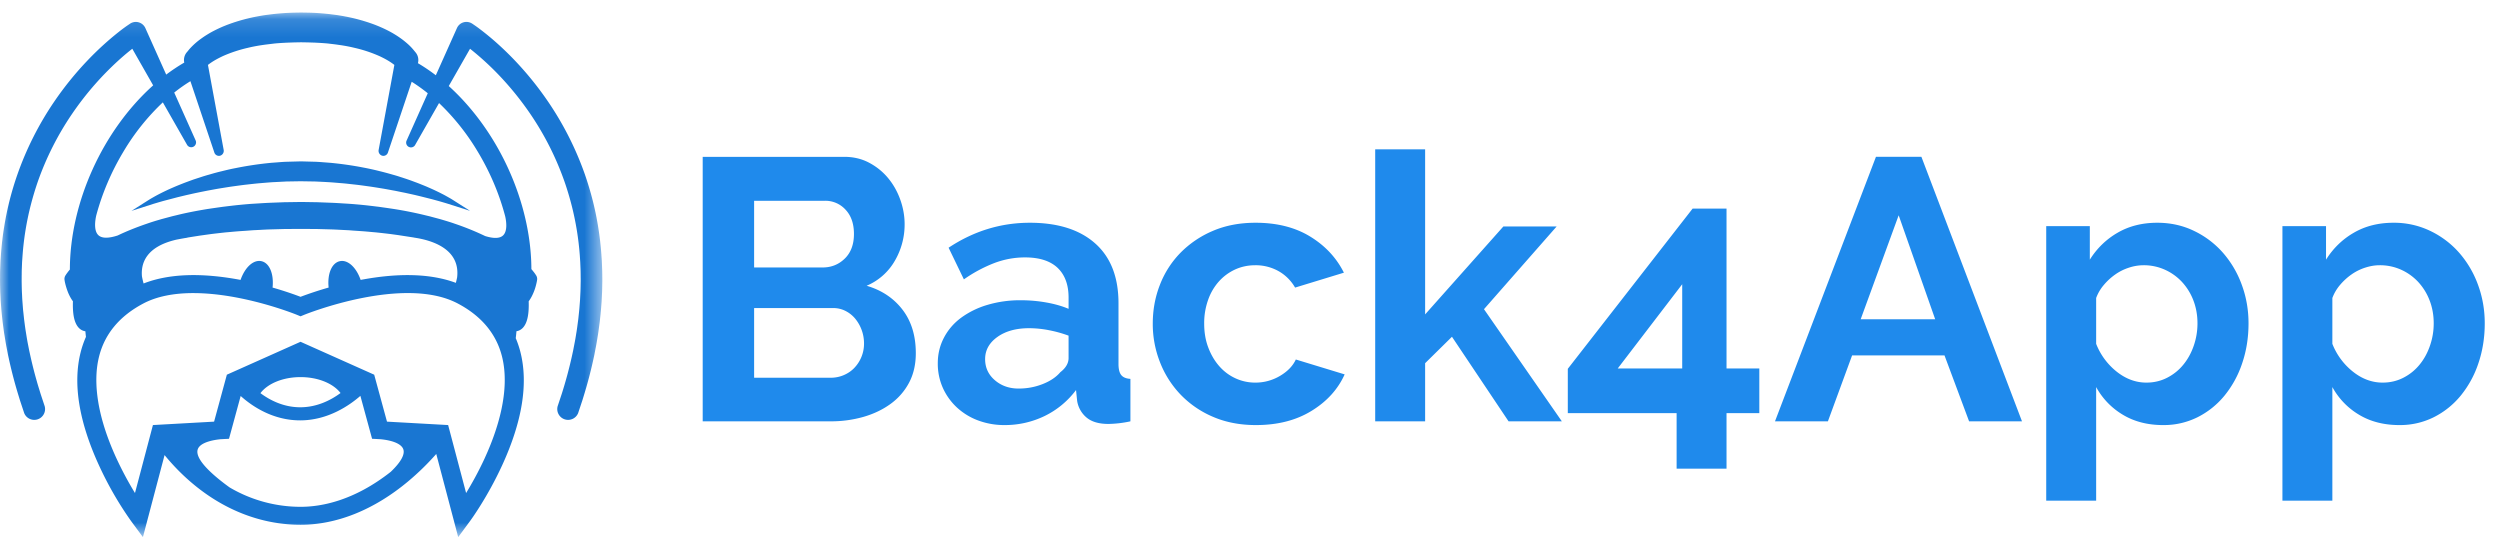 <svg width="139" height="30" viewBox="0 0 139 30" xmlns="http://www.w3.org/2000/svg" xmlns:xlink="http://www.w3.org/1999/xlink"><title>logo-back4app-blue</title><defs><path id="a" d="M33.488.137H0v29.165h33.488V.137z"/></defs><g fill="none" fill-rule="evenodd"><path d="M24.17 10.578c-.12-.057-.249-.113-.386-.173l-.045-.02c-.155-.065-.32-.131-.494-.2a10.154 10.154 0 0 0-.209-.078l-.064-.024-.097-.036c-.061-.022-.123-.045-.187-.066a7.554 7.554 0 0 0-.212-.071l-.089-.03-.106-.033a7.686 7.686 0 0 0-.445-.136l-.086-.025a2.864 2.864 0 0 1-.115-.032 15.414 15.414 0 0 0-.564-.147l-.006-.002a15.163 15.163 0 0 0-.857-.188 18.973 18.973 0 0 0-1.832-.264l-.413-.032c-.136-.011-.28-.021-.422-.027l-.444-.012-.358-.01-.845.023c-.14.005-.276.016-.416.027l-.408.031a19.378 19.378 0 0 0-1.828.265l-.13.026a11.585 11.585 0 0 0-.605.132l-.123.03-.014.004c-.113.027-.226.054-.334.083-.075.02-.15.04-.222.062-.039.01-.077.022-.116.033l-.083.024a7.732 7.732 0 0 0-.241.07c-.07.02-.139.044-.207.066l-.107.035-.087.028-.213.07c-.17.062-.368.133-.556.205l-.035.014c-.162.064-.315.125-.46.187l-.053.023c-.133.058-.26.113-.376.168-.12.057-.246.118-.359.175a8.99 8.99 0 0 0-.415.224l-.08.045-.104.062-1.011.64 1.24-.396c.102-.03.274-.082.516-.151l.81-.213.5-.12.193-.043c.118-.027.24-.054.364-.08l.212-.044.397-.079.229-.042c.14-.026.28-.052.425-.076l.242-.039c.149-.024.299-.048.45-.07l.255-.035c.156-.021.314-.043.472-.062l.265-.03c.162-.017.325-.036.487-.051l.275-.023c.166-.014.333-.028.498-.039l.28-.014.507-.026.774-.013h.02l.795.013a59.602 59.602 0 0 1 .788.04c.168.011.335.025.5.039l.273.022c.165.015.328.034.489.052l.265.029c.159.019.316.04.472.062l.254.035c.154.022.305.047.454.07l.239.039c.146.024.288.05.428.076l.226.042c.136.025.268.053.397.08l.212.042.365.08.192.043.332.08.607.153.37.101c.242.069.414.121.516.152l1.239.397-.937-.596-.071-.045a1.894 1.894 0 0 0-.104-.062l-.079-.045c-.103-.058-.244-.139-.415-.224-.116-.06-.247-.122-.36-.175" fill="#1976D2"/><g transform="translate(0 .561)"><mask id="b" fill="#fff"><use xlink:href="#a"/></mask><path d="M26.561 7.868c.686 1.14 1.2 2.352 1.528 3.599.066.296.136.829-.124 1.067-.183.167-.518.176-.995.028l-.048-.024a15.203 15.203 0 0 0-1.626-.657c-.227-.081-.46-.15-.684-.217l-.153-.045-.49-.131a2.86 2.86 0 0 0-.14-.036l-.208-.05a21.4 21.4 0 0 0-1.699-.34c-.302-.046-.6-.088-.854-.124a21.36 21.36 0 0 1-.295-.036c-.183-.021-.37-.044-.558-.063l-.08-.008a24.76 24.76 0 0 0-.777-.065l-.3-.018c-.181-.012-.37-.024-.556-.032l-.855-.033-.853-.014h-.065l-.93.014-.853.033a28 28 0 0 0-.556.032l-.3.018c-.26.016-.522.04-.775.065l-.082.008c-.186.019-.374.042-.556.063l-.3.037c-.25.035-.547.077-.852.123-.666.11-1.205.218-1.696.34l-.21.05a5.085 5.085 0 0 0-.139.036l-.494.132-.149.044a12.44 12.44 0 0 0-.683.217c-.6.206-1.127.419-1.61.65-.507.167-.875.165-1.067-.009-.284-.257-.18-.865-.124-1.11.328-1.225.833-2.41 1.5-3.525A12.626 12.626 0 0 1 9.054 5.13L10.4 7.49a.267.267 0 0 0 .483-.039.265.265 0 0 0-.006-.205l-1.19-2.66c.293-.234.595-.446.9-.633l1.33 3.964a.267.267 0 0 0 .312.182.282.282 0 0 0 .206-.332l-.873-4.719a3.37 3.37 0 0 1 .218-.156c.171-.113.37-.22.62-.338a7.582 7.582 0 0 1 1.386-.457c.22-.054.456-.1.723-.142l.244-.035.493-.06c.246-.025.491-.038.74-.05l.374-.013.369-.007h.026l.372.007.373.012c.25.013.497.026.74.05l.37.044.125.017.245.035c.266.042.502.088.722.142a7.455 7.455 0 0 1 1.383.456c.254.118.452.226.623.338.081.054.153.106.219.157l-.873 4.719a.282.282 0 0 0 .206.332.267.267 0 0 0 .31-.182l1.32-3.932c.303.19.603.404.894.639l-1.173 2.623a.267.267 0 0 0 .477.241l1.323-2.319a12.7 12.7 0 0 1 2.15 2.7zm-16.153 4.784l.088-.016.609-.096.611-.085c.282-.035.56-.066.816-.094l.296-.026c.173-.016.351-.032.526-.044l.146-.01c.09-.005.18-.011.268-.018l.123-.01c.094-.007.19-.014.286-.018l.298-.015c.173-.01.353-.02.528-.025l.827-.023.83-.005h.128l.828.005.828.023c.177.006.356.016.53.025l.298.015c.095.004.192.011.286.019l.122.009.27.018.144.01c.176.012.354.028.526.044l.293.026c.26.028.538.059.817.093l.41.057.811.125.061.01.036.008c.966.144 2.557.625 2.368 2.213-.02.098-.044.199-.07.299-1.38-.513-3.159-.569-5.294-.164-.246-.706-.722-1.14-1.161-1.04-.447.099-.698.706-.619 1.465a19.75 19.75 0 0 0-1.562.515c-.295-.113-.843-.31-1.555-.514.08-.76-.171-1.367-.618-1.467-.441-.098-.916.335-1.162 1.041-2.187-.414-4-.347-5.392.199a5.8 5.8 0 0 1-.09-.39c-.066-.722.216-1.66 1.927-2.05l.072-.014.202-.038.139-.025.175-.028v-.004zm16.55 12.247c-.356.776-.74 1.456-1.042 1.953l-.999-3.78-3.4-.19-.711-2.61-4.096-1.83-4.096 1.83-.71 2.61-3.401.19-.998 3.78a18.96 18.96 0 0 1-1.036-1.94c-1.27-2.766-1.225-4.596-.962-5.645.316-1.266 1.145-2.26 2.465-2.955.726-.383 1.66-.577 2.774-.577 2.789 0 5.725 1.193 5.755 1.205l.209.086.21-.086c.054-.022 5.51-2.22 8.53-.628 1.318.695 2.147 1.689 2.463 2.954.475 1.896-.257 4.11-.956 5.633zM14.48 21.298c.415-.546 1.271-.892 2.23-.892.953 0 1.808.343 2.224.885-.513.379-1.29.792-2.24.792-.946 0-1.71-.41-2.214-.785zm7.246 4.374c-2.044 1.608-3.854 1.946-5.012 1.946a7.775 7.775 0 0 1-3.95-1.08c-.734-.529-1.935-1.499-1.776-2.093.115-.427.933-.551 1.274-.585l.471-.025.648-2.379c.635.57 1.786 1.356 3.309 1.356 1.561 0 2.769-.856 3.347-1.363l.65 2.386.467.025c.709.069 1.172.272 1.27.56.1.29-.142.722-.698 1.252zm11.761-10.846l-.001-.13v-.001a9.54 9.54 0 0 0-.01-.378l-.015-.378-.026-.375a17.265 17.265 0 0 0-.176-1.5 16.798 16.798 0 0 0-.305-1.48 18.007 18.007 0 0 0-.434-1.447A17.5 17.5 0 0 0 30.48 5.1a18.126 18.126 0 0 0-1.898-2.343 17.23 17.23 0 0 0-1.093-1.044 15.818 15.818 0 0 0-.89-.719A10.472 10.472 0 0 0 26.44.88l-.175-.12-.033-.02a.578.578 0 0 0-.827.262l-1.173 2.622c-.327-.249-.66-.474-.996-.672a.664.664 0 0 0-.135-.606l-.134-.162a2.992 2.992 0 0 0-.272-.28 4.9 4.9 0 0 0-.366-.299 5.62 5.62 0 0 0-.766-.47 7.57 7.57 0 0 0-.788-.345 9.856 9.856 0 0 0-1.607-.44c-.13-.025-.267-.048-.406-.07l-.4-.052a15.752 15.752 0 0 0-.807-.07 18.727 18.727 0 0 0-.401-.015l-.412-.007-.409.007c-.133.004-.267.01-.403.016a15.48 15.48 0 0 0-.805.07l-.401.052c-.137.021-.273.044-.404.069a9.856 9.856 0 0 0-1.606.439 7.381 7.381 0 0 0-.79.346 5.616 5.616 0 0 0-.765.47 3.894 3.894 0 0 0-.548.479c-.03.032-.06.063-.091.1l-.102.126-.031.035a.664.664 0 0 0-.142.574 9.99 9.99 0 0 0-1.004.668L8.083 1.002a.581.581 0 0 0-.83-.26L7.048.88a10.9 10.9 0 0 0-.463.347 17.044 17.044 0 0 0-1.677 1.53 18.073 18.073 0 0 0-1.9 2.343A17.467 17.467 0 0 0 .969 9.137a16.832 16.832 0 0 0-.739 2.927c-.075.45-.133.941-.176 1.502l-.026.377-.015.372a9.744 9.744 0 0 0-.01.508c-.001.083-.003.166-.001.25l.002.193c.004.183.007.372.018.559l.006.13c.004.082.007.163.013.246l.028.37c.009.13.022.256.035.378l.04.375.05.38c.016.119.032.242.053.362l.016.096c.034.212.069.43.112.643l.071.37.08.363a25.07 25.07 0 0 0 .51 1.915l.076.25.234.705a.602.602 0 0 0 1.14-.38l-.228-.689a48.41 48.41 0 0 0-.076-.248c-.044-.143-.09-.29-.13-.436a23.333 23.333 0 0 1-.352-1.378l-.076-.346-.069-.352c-.04-.196-.071-.398-.103-.593l-.017-.107c-.02-.111-.034-.227-.05-.337l-.047-.36-.038-.36a6.924 6.924 0 0 1-.032-.346l-.027-.354a8.328 8.328 0 0 1-.012-.226l-.006-.129c-.01-.168-.013-.343-.016-.511l-.003-.193.001-.225c0-.042 0-.085.002-.128 0-.124.002-.237.007-.35l.014-.351.025-.354a15.966 15.966 0 0 1 .448-2.776 17 17 0 0 1 .403-1.346 16.246 16.246 0 0 1 1.899-3.756A16.832 16.832 0 0 1 6.79 2.618c.18-.156.36-.307.538-.446l.028-.022 1.16 2.035C5.704 6.704 3.89 10.709 3.885 14.426a2.567 2.567 0 0 0-.136.17l-.03.04c-.022.032-.043.06-.07.104l-.009.012a.367.367 0 0 0-.05.263c.006.045.013.078.02.117l.025.106c.018.07.038.141.06.21.048.153.1.288.162.413.058.12.125.23.198.33-.012.334.005.63.049.859.117.606.411.773.638.807l.005.001c.009.104.02.208.032.311-.123.278-.224.57-.298.868-.435 1.74-.09 3.85 1.021 6.272a19.238 19.238 0 0 0 1.78 3.093l.664.9 1.204-4.561c.328.402.803.93 1.412 1.458 1.817 1.58 3.945 2.417 6.153 2.417 2.017 0 4.084-.833 5.974-2.41a14.37 14.37 0 0 0 1.567-1.527l1.22 4.623.664-.9c.04-.053.966-1.32 1.78-3.093 1.113-2.422 1.457-4.532 1.021-6.272a5.31 5.31 0 0 0-.266-.796c.017-.13.03-.259.04-.385.226-.036.516-.206.63-.806.045-.228.062-.524.05-.858.074-.1.14-.209.199-.331a2.929 2.929 0 0 0 .221-.623l.025-.108c.008-.037.014-.07.02-.11a.367.367 0 0 0-.05-.268l-.008-.012c-.028-.045-.048-.073-.07-.104l-.031-.042a4.105 4.105 0 0 0-.156-.192c-.013-3.684-1.81-7.661-4.594-10.179l1.183-2.073.028.022a15.793 15.793 0 0 1 1.554 1.418 16.993 16.993 0 0 1 1.772 2.187 16.214 16.214 0 0 1 1.897 3.756c.152.436.288.89.404 1.347a16.046 16.046 0 0 1 .449 2.774l.023.35.015.357c.006.112.007.225.008.349l.001.129c.002.074.002.15.002.222l-.004.194c-.003.17-.005.343-.016.514-.002.042-.003.085-.006.127l-.011.225-.028.357c-.007.114-.02.231-.032.35l-.037.35-.049.368c-.014.11-.03.223-.048.335l-.017.101a12.7 12.7 0 0 1-.105.598l-.067.347-.076.35a24.118 24.118 0 0 1-.557 2.058l-.23.693a.602.602 0 0 0 1.14.38l.235-.708.076-.247a24.609 24.609 0 0 0 .51-1.915l.08-.367.07-.365c.044-.214.079-.43.113-.641l.015-.097a8.11 8.11 0 0 0 .053-.367l.051-.38.04-.372c.012-.123.026-.249.034-.376l.029-.372.012-.246.006-.129c.012-.187.014-.376.017-.559l.004-.195c.001-.082 0-.164-.001-.246z" fill="#1976D2" mask="url(#b)"/></g><path d="M48.04 19.097a2.168 2.168 0 0 0-.498-1.388 1.697 1.697 0 0 0-.538-.424 1.499 1.499 0 0 0-.683-.157h-4.392v3.875h4.247c.262 0 .507-.049.735-.146.227-.096.425-.23.59-.403a1.948 1.948 0 0 0 .539-1.357zm-6.111-7.934v3.708h3.811c.484 0 .894-.166 1.233-.497.338-.331.507-.787.507-1.367 0-.566-.155-1.016-.466-1.347a1.513 1.513 0 0 0-1.15-.497H41.93zm8.99 8.472c0 .622-.124 1.167-.373 1.638-.249.47-.59.863-1.025 1.18-.435.317-.94.56-1.513.725a6.555 6.555 0 0 1-1.832.248H39.07V8.72h7.872c.511 0 .974.11 1.388.331.414.221.766.507 1.056.86.29.351.514.753.673 1.201.159.45.238.901.238 1.357a4 4 0 0 1-.538 2.02 3.284 3.284 0 0 1-1.574 1.399c.842.248 1.508.694 1.999 1.336.49.641.735 1.446.735 2.412zm5.718 1.969c.469 0 .915-.084 1.336-.25.42-.165.749-.385.984-.662.303-.234.456-.497.456-.787v-1.243a6.94 6.94 0 0 0-1.077-.3 5.8 5.8 0 0 0-1.12-.114c-.717 0-1.305.162-1.76.486-.456.326-.683.736-.683 1.233 0 .47.179.86.538 1.17.359.31.8.467 1.326.467m-.788 2.03a4.142 4.142 0 0 1-1.47-.259 3.547 3.547 0 0 1-1.181-.725 3.375 3.375 0 0 1-.777-1.087 3.302 3.302 0 0 1-.28-1.368c0-.511.114-.984.343-1.42.227-.434.544-.804.952-1.107a4.744 4.744 0 0 1 1.46-.715 6.362 6.362 0 0 1 1.865-.259c.483 0 .957.042 1.42.125.462.082.873.2 1.232.352v-.622c0-.718-.205-1.27-.611-1.657-.408-.386-1.013-.58-1.813-.58-.58 0-1.147.103-1.699.311a7.876 7.876 0 0 0-1.698.91l-.85-1.76c1.395-.925 2.9-1.388 4.516-1.388 1.56 0 2.772.383 3.635 1.15.863.766 1.295 1.875 1.295 3.325v3.377c0 .29.053.496.156.62.103.125.273.194.507.208v2.361a6.21 6.21 0 0 1-1.222.145c-.525 0-.929-.117-1.212-.352a1.51 1.51 0 0 1-.528-.932l-.062-.6a4.805 4.805 0 0 1-1.76 1.45 5.061 5.061 0 0 1-2.218.497M64.094 18c0-.76.13-1.479.394-2.155a5.251 5.251 0 0 1 1.138-1.782 5.58 5.58 0 0 1 1.803-1.223c.704-.303 1.498-.455 2.382-.455 1.188 0 2.2.256 3.035.767s1.46 1.18 1.875 2.009l-2.714.829a2.442 2.442 0 0 0-.932-.922 2.61 2.61 0 0 0-1.284-.321c-.401 0-.774.08-1.12.237-.345.16-.645.381-.9.664a3.047 3.047 0 0 0-.6 1.026 3.84 3.84 0 0 0-.218 1.325c0 .484.075.925.228 1.326.151.4.355.745.611 1.036.255.29.555.514.9.673a2.6 2.6 0 0 0 1.099.239 2.67 2.67 0 0 0 1.377-.373c.421-.249.715-.553.88-.912l2.715.828c-.374.83-.988 1.506-1.844 2.03-.857.526-1.886.788-3.087.788-.884 0-1.678-.153-2.383-.456a5.461 5.461 0 0 1-1.802-1.232 5.475 5.475 0 0 1-1.15-1.803 5.794 5.794 0 0 1-.403-2.144m19.783 5.428l-3.148-4.703-1.492 1.47v3.233h-2.776V8.304h2.776v9.177l4.35-4.889h2.962l-4.04 4.599 4.33 6.236zm6.07-2.942h3.584v-4.682l-3.584 4.682zm3.273 5.572v-3.086h-6.05v-2.465l6.94-8.908h1.885v8.887h1.823v2.486h-1.823v3.086H93.22zm14.376-8.307l-2.03-5.78-2.112 5.78h4.142zm-3.293-9.031h2.527l5.593 14.708h-2.941l-1.368-3.667h-5.137l-1.346 3.667h-2.942l5.614-14.708zm15.039 12.554c.415 0 .798-.09 1.15-.27.352-.18.652-.421.9-.725.25-.304.443-.656.581-1.057.138-.4.207-.815.207-1.243 0-.455-.076-.88-.227-1.274a3.182 3.182 0 0 0-.632-1.025 2.948 2.948 0 0 0-.953-.683 2.85 2.85 0 0 0-1.192-.249 2.59 2.59 0 0 0-.807.135 2.81 2.81 0 0 0-.767.383c-.235.165-.445.36-.631.58-.187.22-.329.462-.425.724v2.548a3.69 3.69 0 0 0 1.138 1.544c.512.407 1.064.612 1.658.612m.932 2.361c-.856 0-1.602-.19-2.236-.57a4.044 4.044 0 0 1-1.492-1.544v6.318h-2.776V12.572h2.424v1.865c.4-.636.918-1.137 1.553-1.502.635-.367 1.368-.55 2.196-.55.732 0 1.408.148 2.03.446a5.014 5.014 0 0 1 1.605 1.202 5.6 5.6 0 0 1 1.057 1.78c.255.684.383 1.406.383 2.165 0 .788-.117 1.527-.352 2.217a5.675 5.675 0 0 1-.984 1.802 4.593 4.593 0 0 1-1.502 1.202 4.2 4.2 0 0 1-1.906.435m12.202-2.361c.414 0 .797-.09 1.15-.27.352-.18.652-.421.9-.725.25-.304.443-.656.58-1.057.139-.4.208-.815.208-1.243 0-.455-.076-.88-.228-1.274a3.182 3.182 0 0 0-.632-1.025 2.948 2.948 0 0 0-.953-.683 2.85 2.85 0 0 0-1.191-.249c-.263 0-.532.045-.808.135a2.81 2.81 0 0 0-.766.383c-.235.165-.445.36-.632.58-.187.22-.328.462-.425.724v2.548a3.69 3.69 0 0 0 1.14 1.544c.51.407 1.063.612 1.657.612m.932 2.361c-.856 0-1.602-.19-2.237-.57a4.044 4.044 0 0 1-1.492-1.544v6.318h-2.776V12.572h2.424v1.865c.4-.636.918-1.137 1.554-1.502.635-.367 1.367-.55 2.195-.55a4.63 4.63 0 0 1 2.03.446 5.014 5.014 0 0 1 1.606 1.202 5.6 5.6 0 0 1 1.057 1.78c.255.684.383 1.406.383 2.165 0 .788-.118 1.527-.352 2.217a5.675 5.675 0 0 1-.984 1.802 4.593 4.593 0 0 1-1.502 1.202 4.2 4.2 0 0 1-1.906.435" fill="#1F8AEC"/></g></svg>